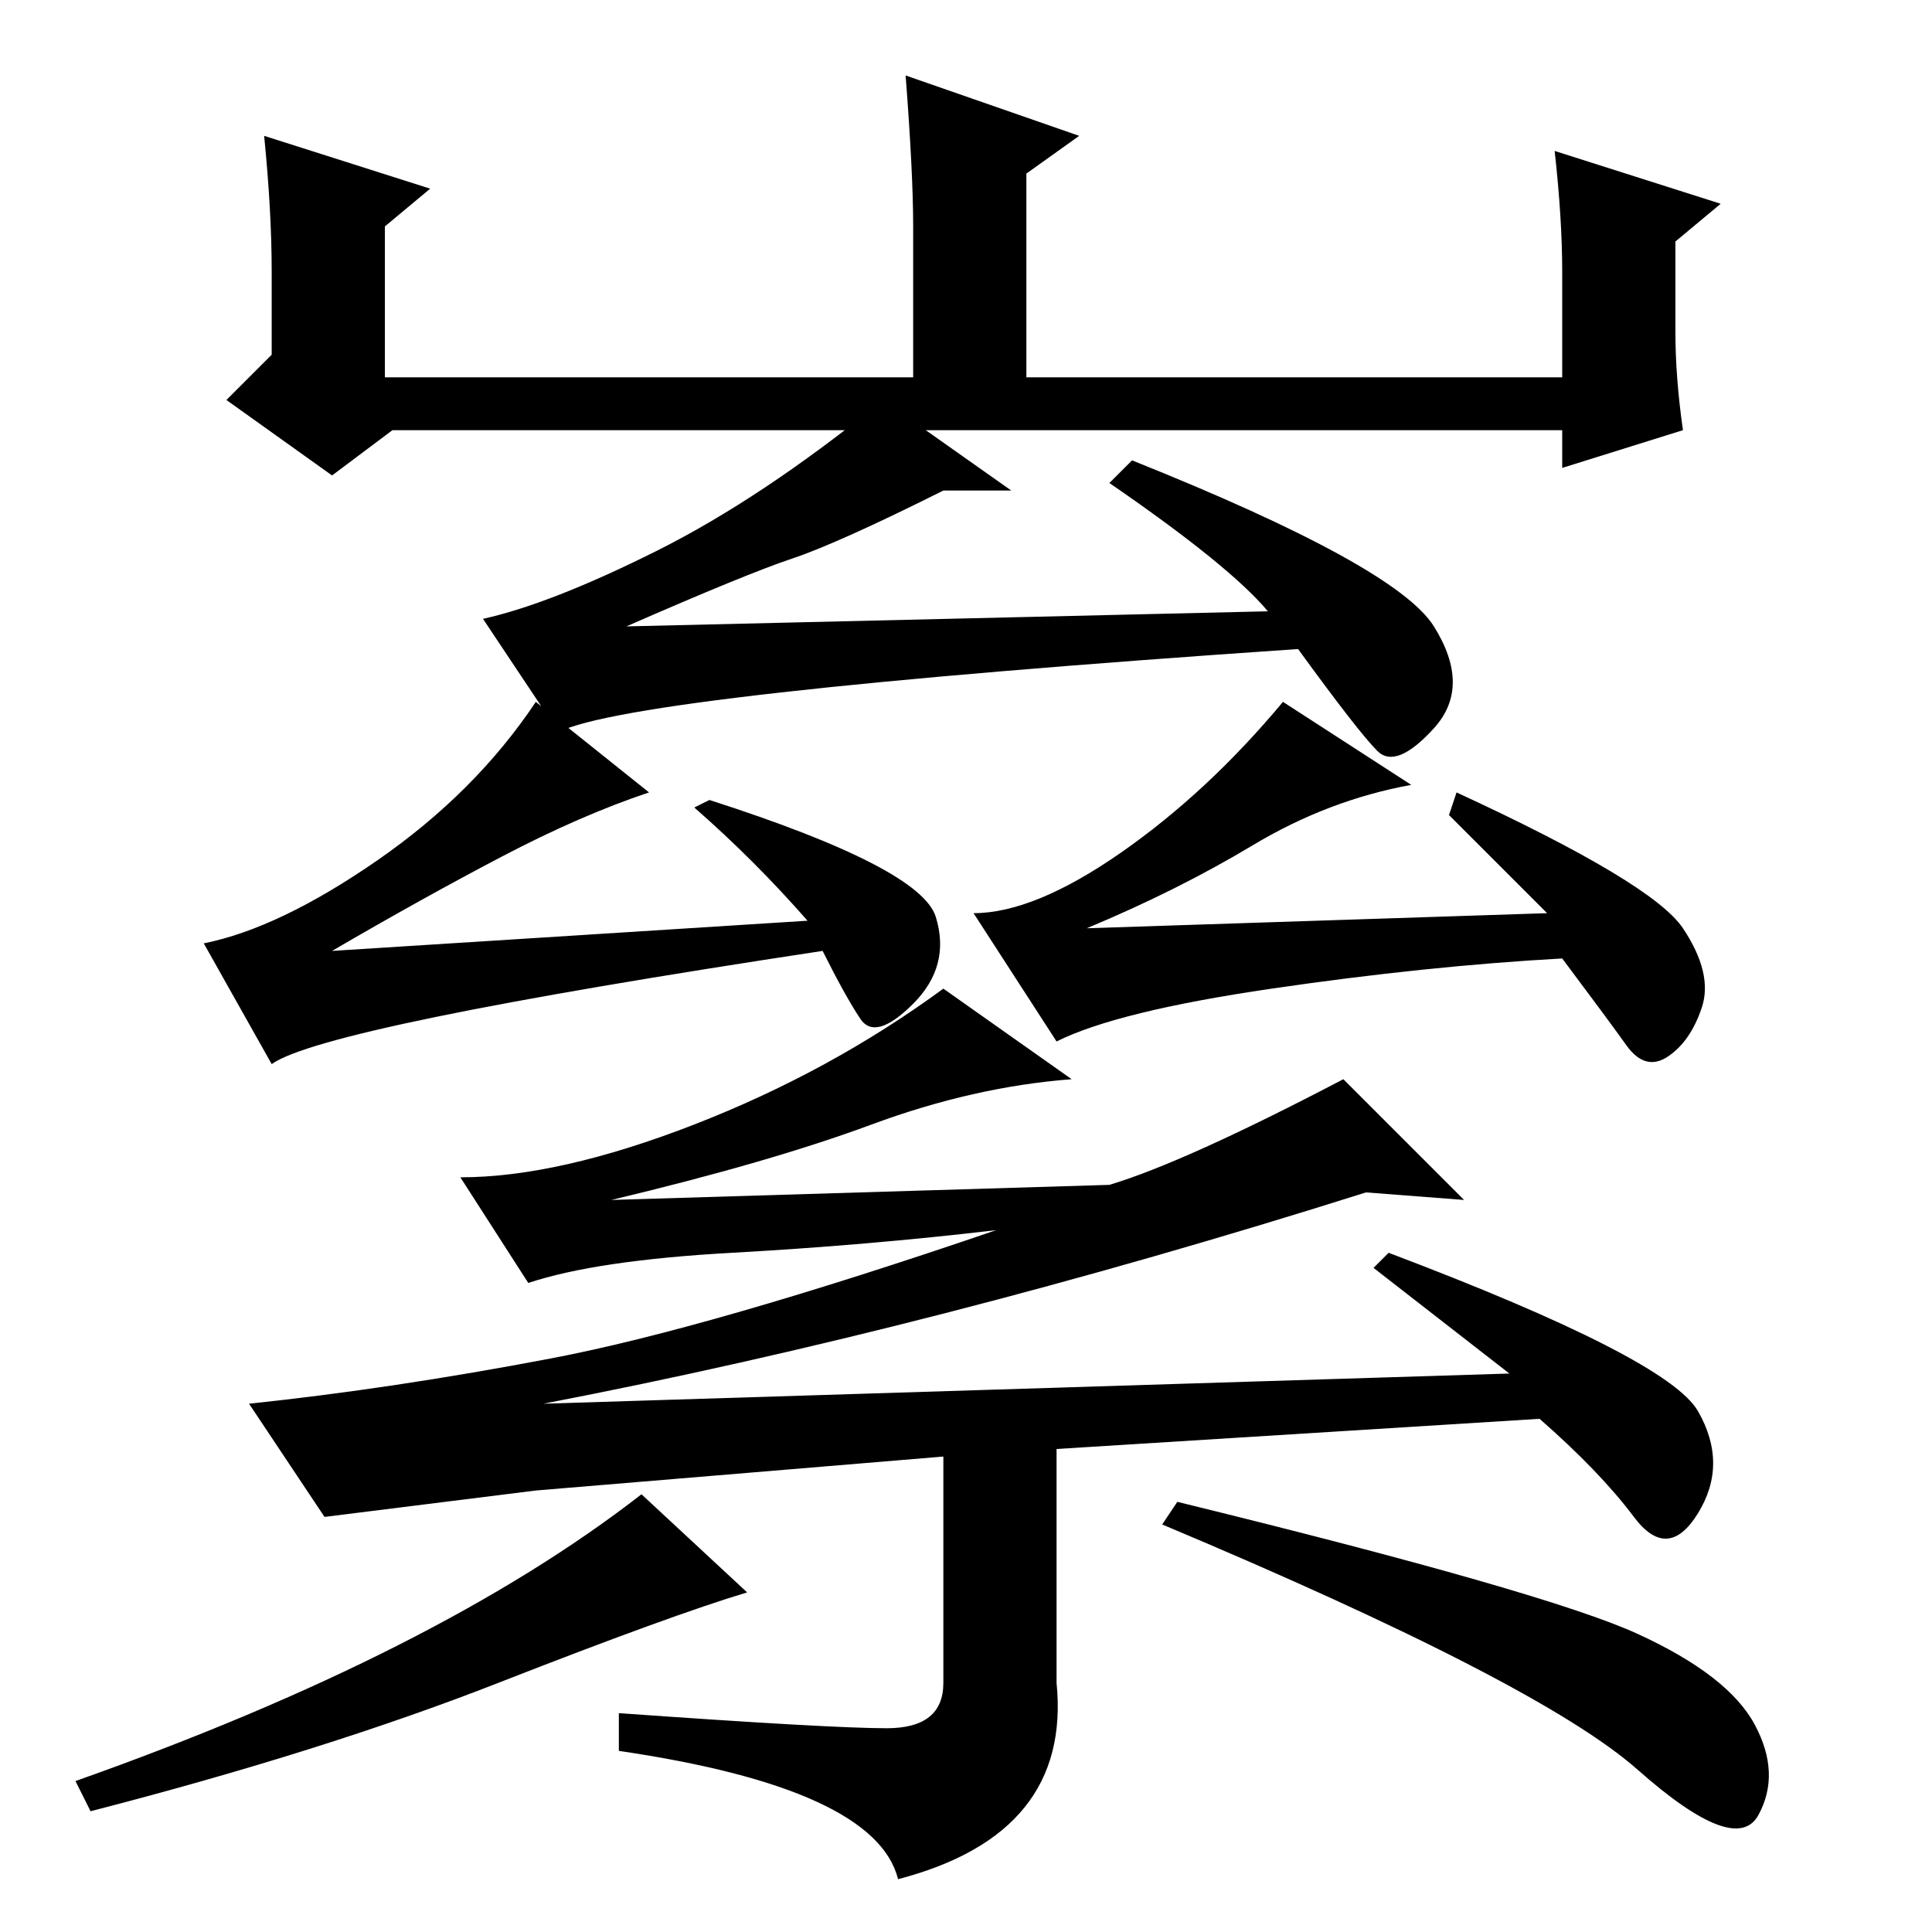 <?xml version="1.0" standalone="no"?>
<!DOCTYPE svg PUBLIC "-//W3C//DTD SVG 1.1//EN" "http://www.w3.org/Graphics/SVG/1.1/DTD/svg11.dtd" >
<svg xmlns="http://www.w3.org/2000/svg" xmlns:xlink="http://www.w3.org/1999/xlink" version="1.1" viewBox="0 -36 256 256">
  <g transform="matrix(1 0 0 -1 0 220)">
   <path fill="currentColor"
d="M35 238l22 -7l-6 -5v-20h70v20q0 7 -1 20l23 -8l-7 -5v-27h71v14q0 7 -1 16l22 -7l-6 -5v-12q0 -6 1 -13l-16 -5v5h-155l-8 -6l-14 10l6 6v11q0 8 -1 18zM168 175q-5 6 -21 17l3 3q35 -14 40 -22t0 -13.5t-7.5 -3t-10.5 13.5q-88 -6 -98 -11l-10 15q9 2 23 9t30 20
l17 -12h-9q-14 -7 -20 -9t-22 -9zM36 115l-9 16q10 2 23 11t21 21l15 -12q-9 -3 -19.5 -8.5t-22.5 -12.5l63 4q-7 8 -15 15l2 1q28 -9 30 -15.5t-3 -11.5t-7 -2t-5 9q-66 -10 -73 -15zM205 135l-13 13l1 3q26 -12 30 -18t2.5 -10.5t-4.5 -6.5t-5.5 1.5t-8.5 11.5
q-18 -1 -38.5 -4t-28.5 -7l-11 17q8 0 19.5 8t21.5 20l17 -11q-11 -2 -21 -8t-22 -11zM182 88l2 2q37 -14 41 -21t0 -13.5t-8.5 -0.5t-12.5 13l-64 -4v-31q2 -20 -21 -26q-3 12 -37 17v5q28 -2 35.5 -2t7.5 6v30l-54 -4.5t-28 -3.5l-10 15q19 2 40 6t59 17q-17 -2 -35 -3
t-27 -4l-9 14q13 0 31 7t33 18l17 -12q-13 -1 -26.5 -6t-34.5 -10l66 2q10 3 31 14l16 -16l-13 1q-57 -18 -109 -28l128 4zM85 58l14 -13q-10 -3 -33 -12t-54 -17l-2 4q48 17 75 38zM217 39.5q12 -5.5 15.5 -12t0.5 -12t-16 6t-63 32.5l2 3q49 -12 61 -17.5z" />
  </g>

</svg>
